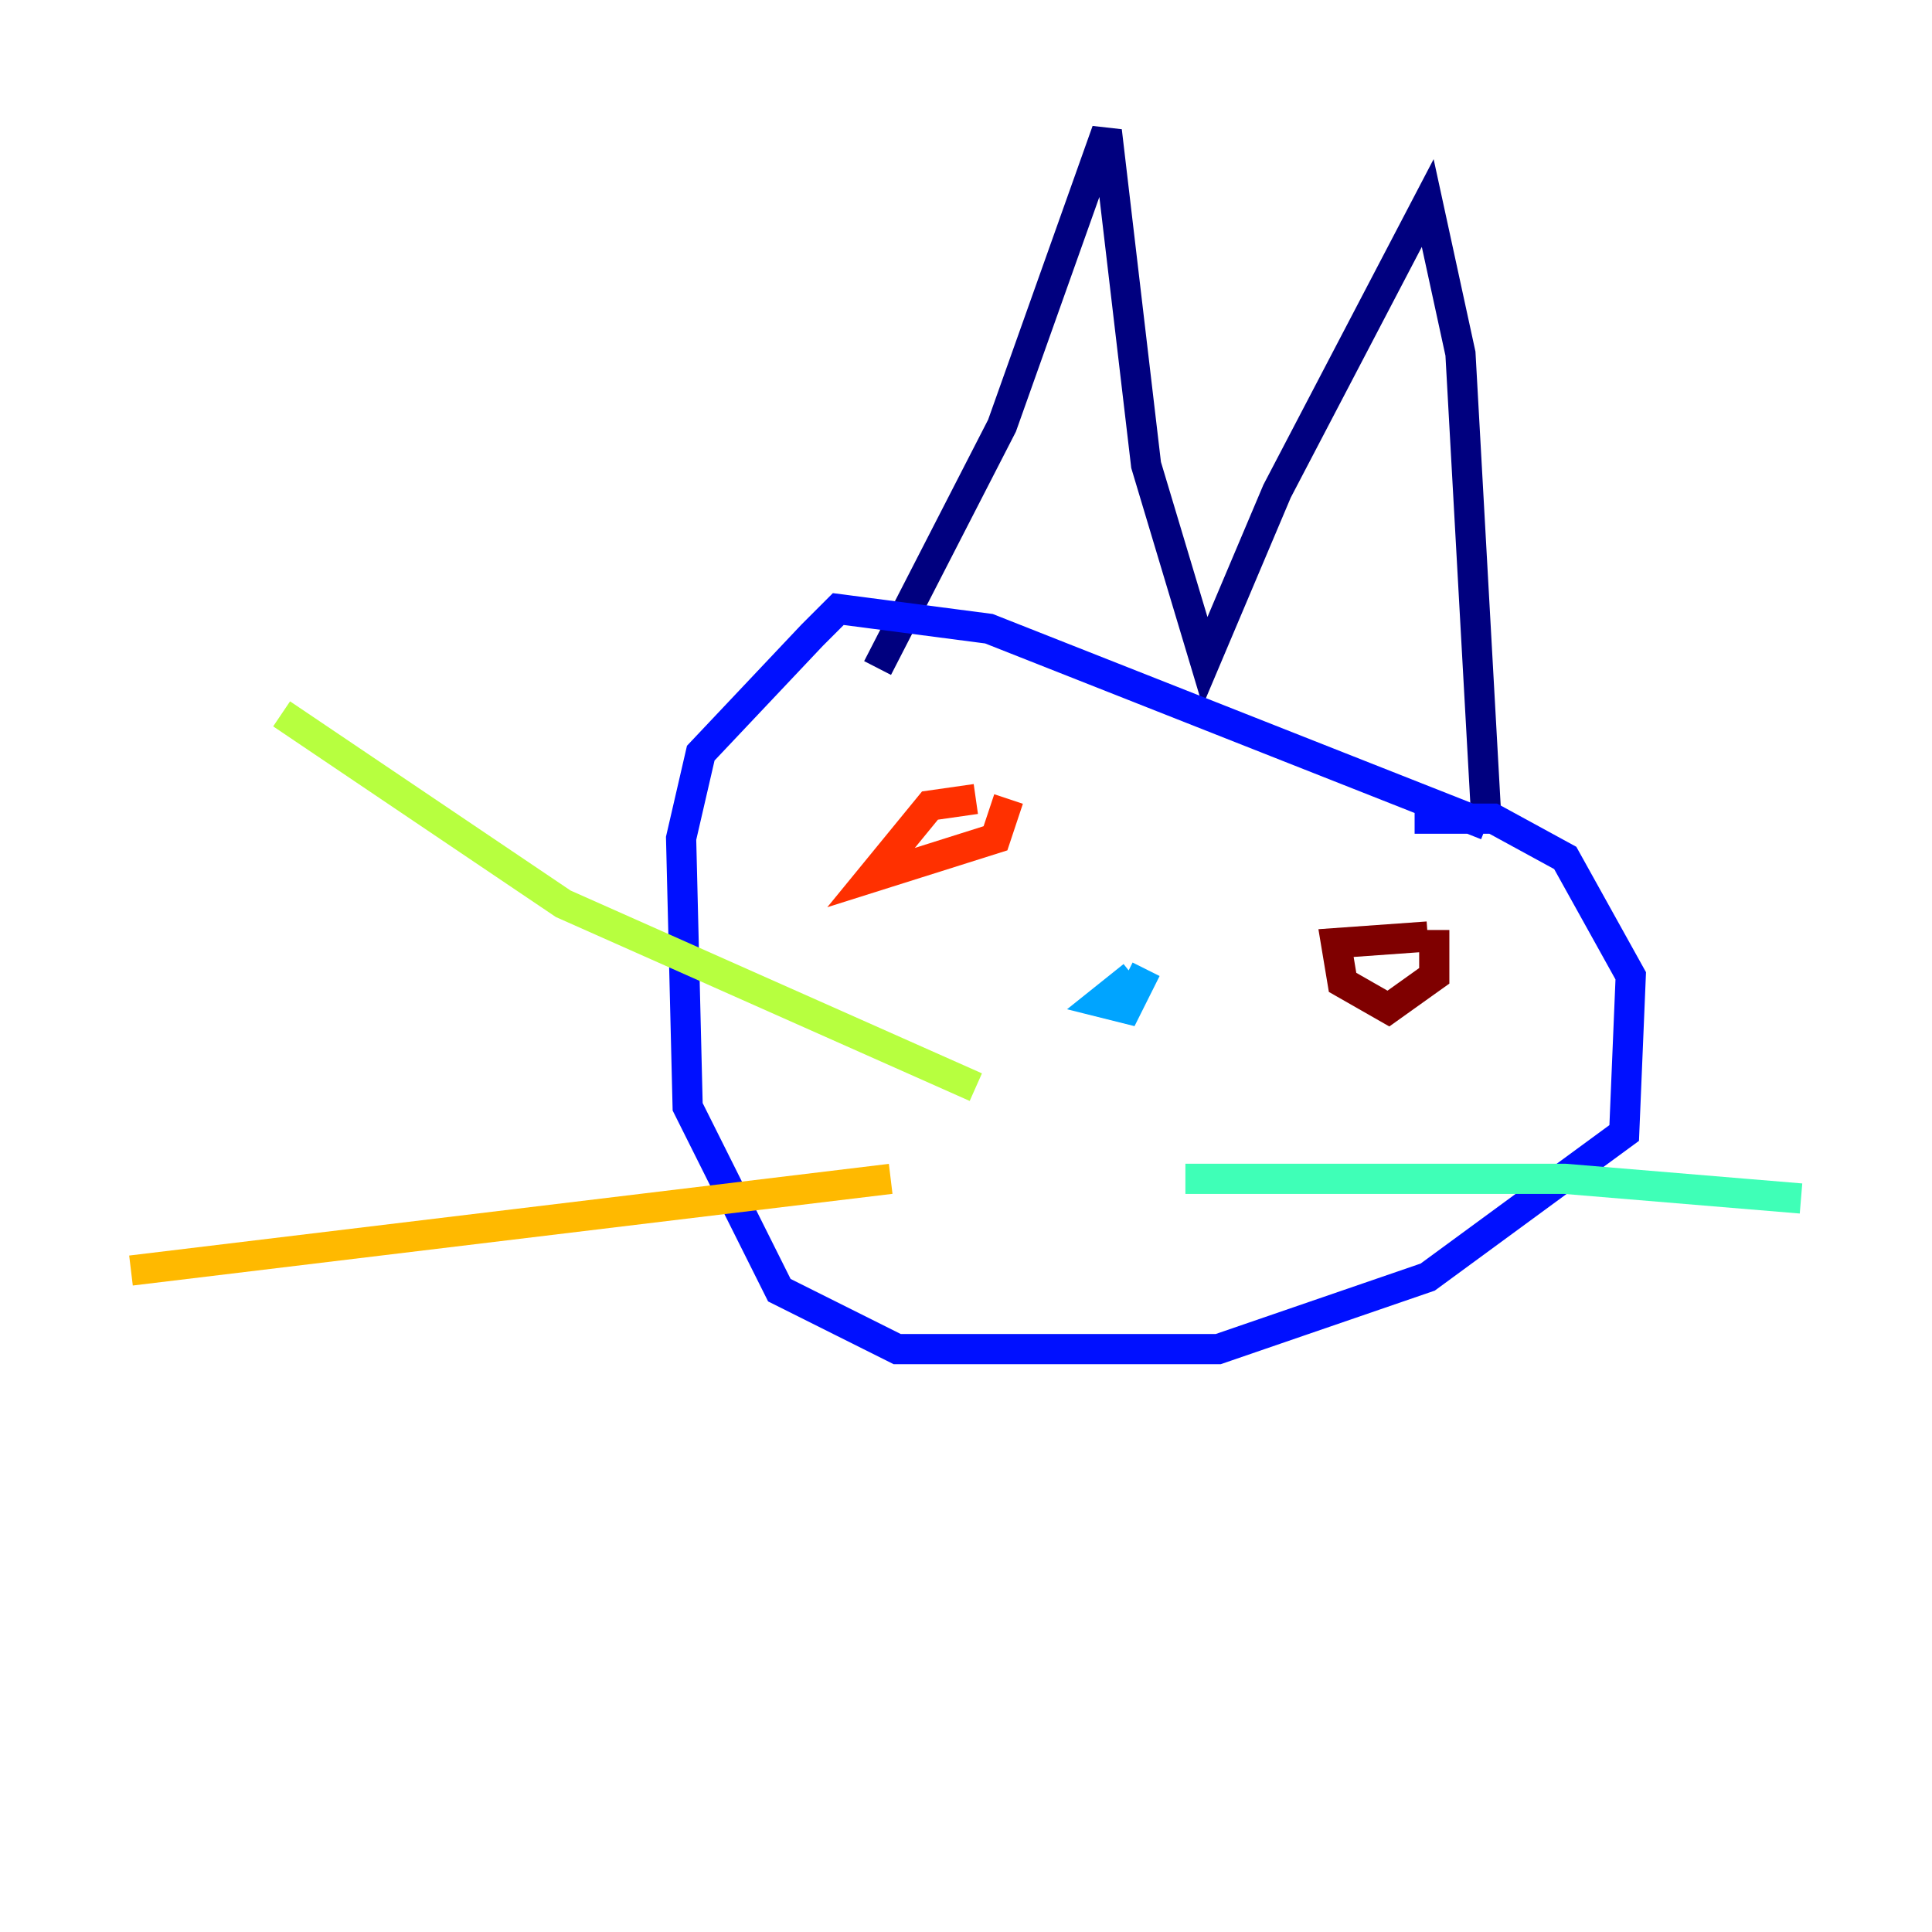 <?xml version="1.0" encoding="utf-8" ?>
<svg baseProfile="tiny" height="128" version="1.2" viewBox="0,0,128,128" width="128" xmlns="http://www.w3.org/2000/svg" xmlns:ev="http://www.w3.org/2001/xml-events" xmlns:xlink="http://www.w3.org/1999/xlink"><defs /><polyline fill="none" points="58.142,44.258 66.386,28.203 73.329,8.678 75.932,30.807 79.837,43.824 84.61,32.542 94.59,13.451 96.759,23.43 98.495,54.671" stroke="#00007f" stroke-width="2" /><polyline fill="none" points="98.495,54.671 65.519,41.654 55.539,40.352 53.803,42.088 46.427,49.898 45.125,55.539 45.559,73.329 51.634,85.478 59.444,89.383 80.705,89.383 94.59,84.61 107.607,75.064 108.041,64.651 103.702,56.841 98.929,54.237 93.722,54.237" stroke="#0010ff" stroke-width="2" /><polyline fill="none" points="75.064,64.651 72.895,66.386 74.63,66.82 75.932,64.217" stroke="#00a4ff" stroke-width="2" /><polyline fill="none" points="78.536,78.102 103.702,78.102 119.322,79.403" stroke="#3fffb7" stroke-width="2" /><polyline fill="none" points="64.651,72.027 37.315,59.878 18.658,47.295" stroke="#b7ff3f" stroke-width="2" /><polyline fill="none" points="59.01,78.102 8.678,84.176" stroke="#ffb900" stroke-width="2" /><polyline fill="none" points="64.651,52.936 61.614,53.37 57.709,58.142 65.953,55.539 66.82,52.936" stroke="#ff3000" stroke-width="2" /><polyline fill="none" points="94.59,62.047 88.515,62.481 88.949,65.085 91.986,66.82 95.024,64.651 95.024,61.614" stroke="#7f0000" stroke-width="2" /></svg>